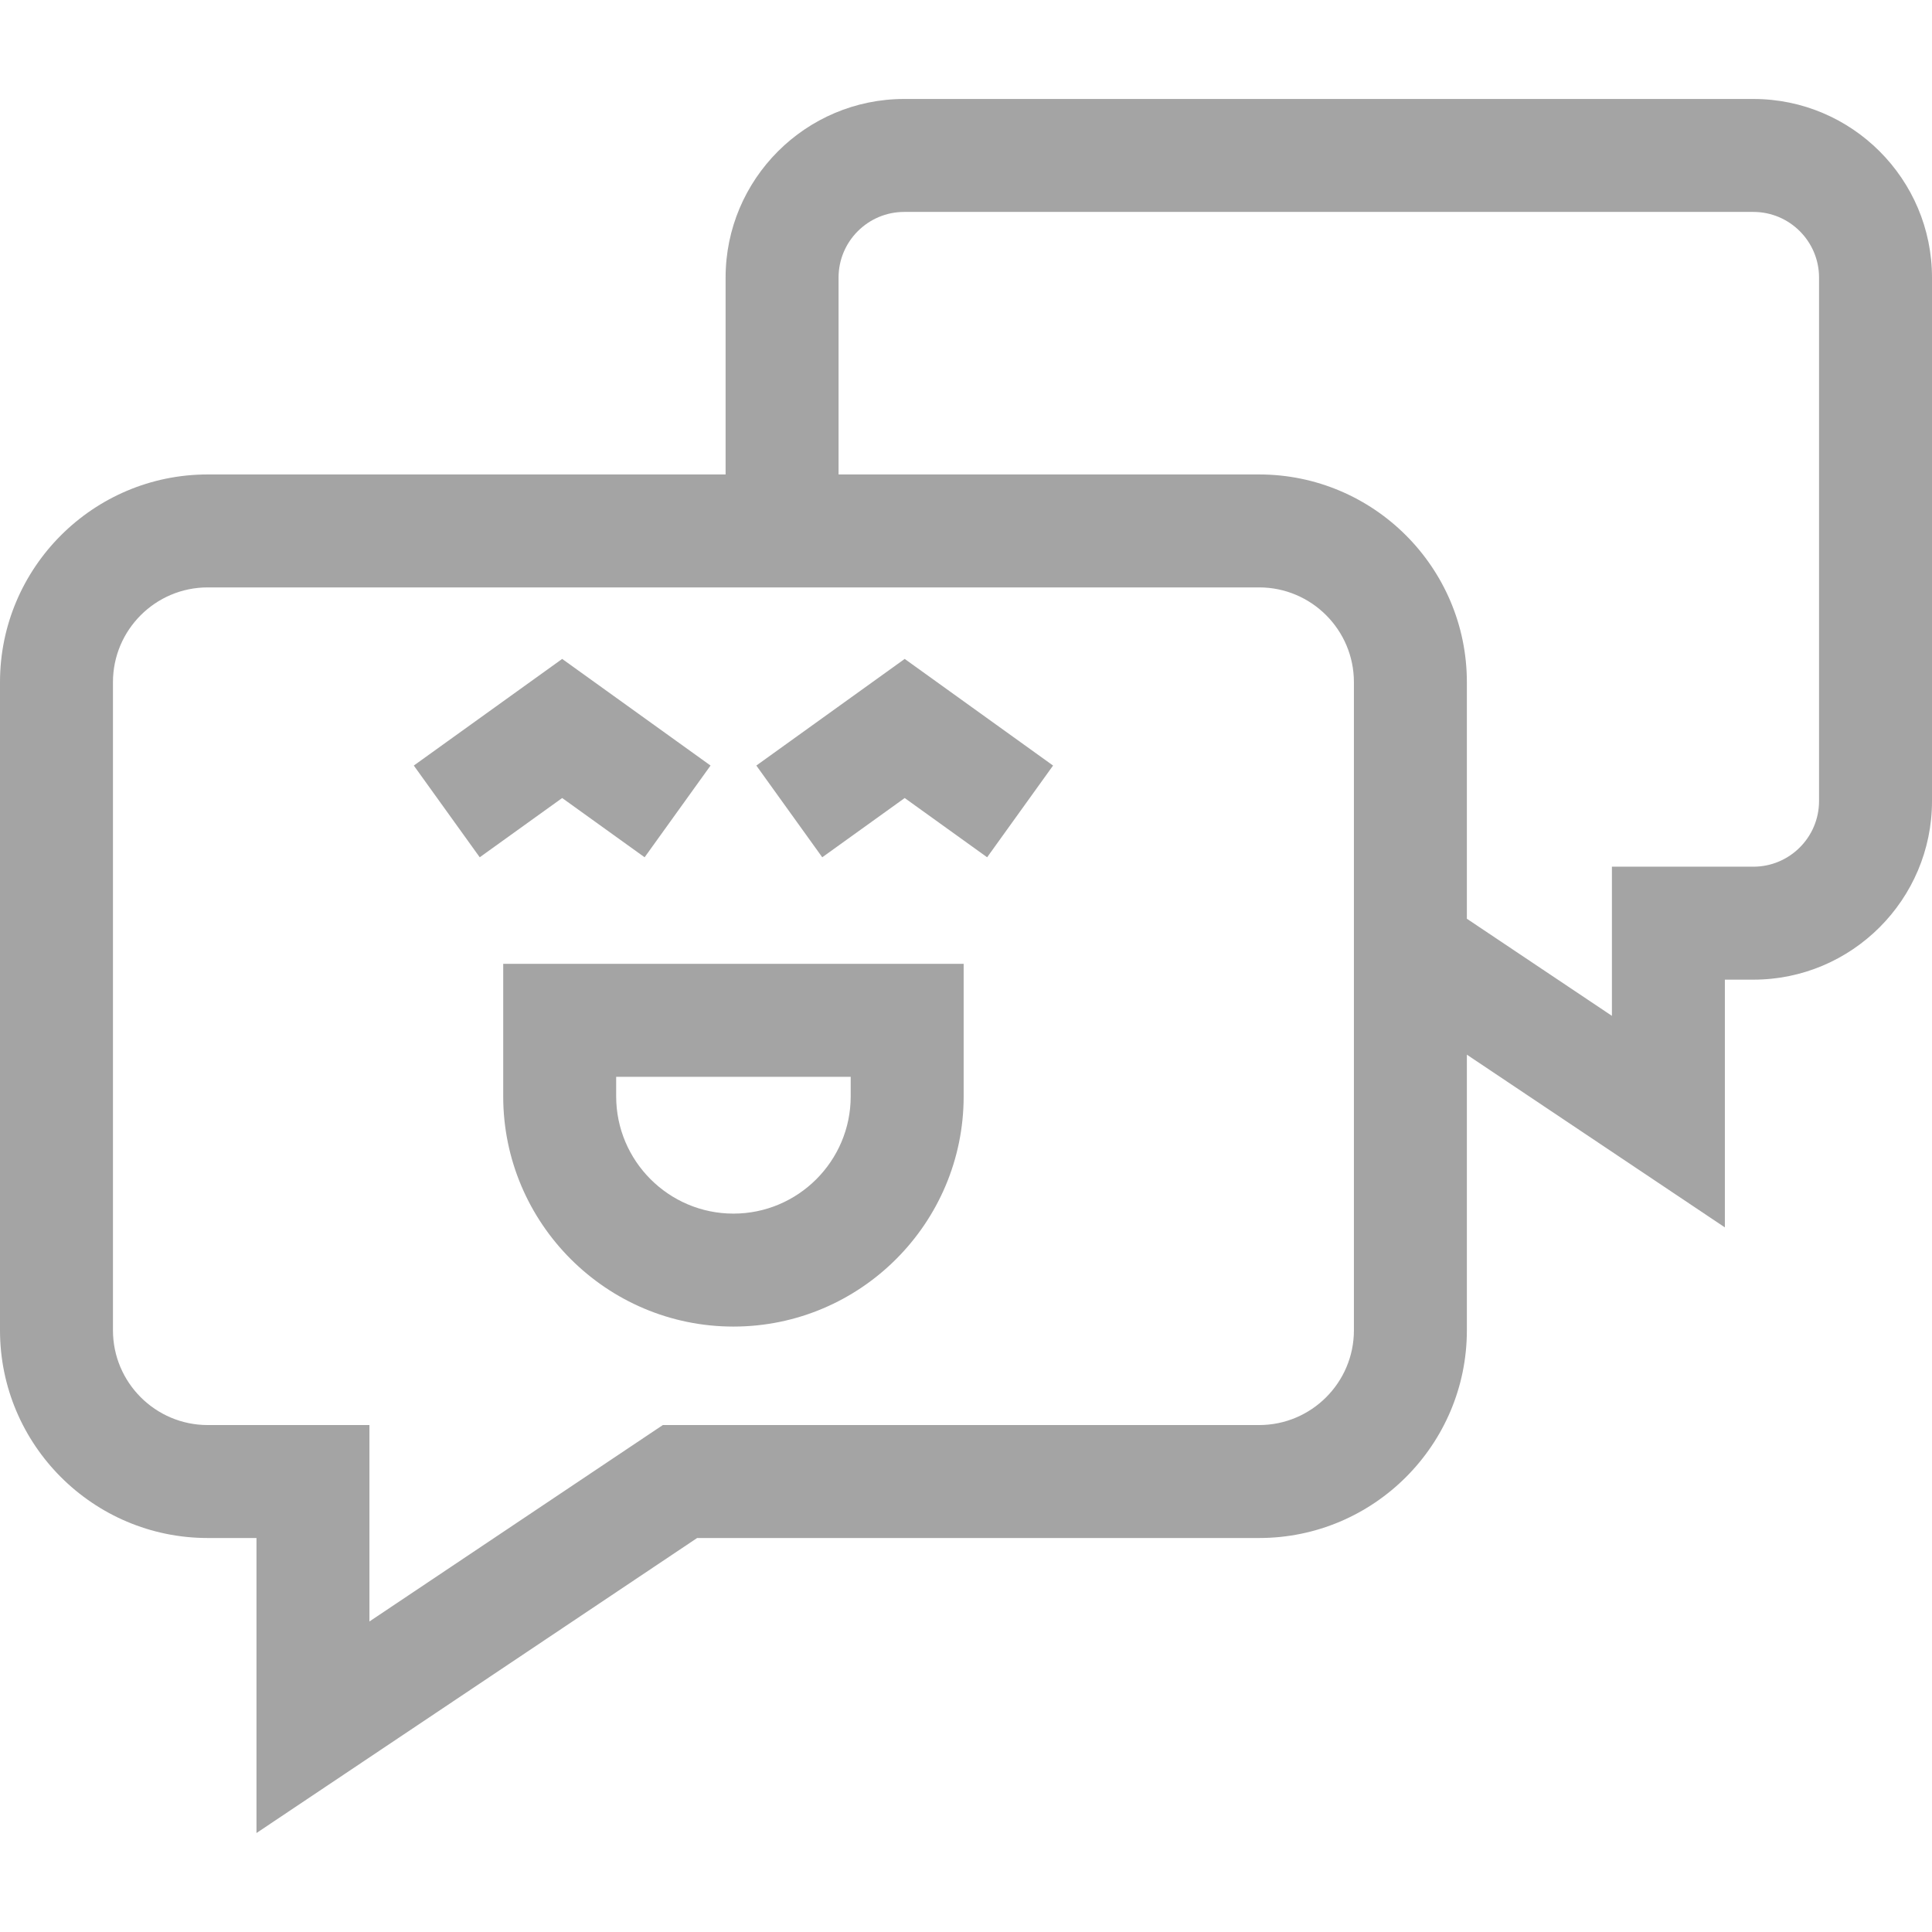 <?xml version="1.0"?>
<svg xmlns="http://www.w3.org/2000/svg" id="Capa_1" enable-background="new 0 0 512 512" height="512px" viewBox="0 0 512 512" width="512px"><g><g><path d="m464.667 26.228h-225.042c-26.1 0-47.334 21.233-47.334 47.333v52.174h-137.248c-30.351 0-55.043 24.692-55.043 55.043v171.766c0 30.351 24.692 55.043 55.043 55.043h12.925v78.184l116.781-78.184h148.943c30.352 0 55.044-24.692 55.044-55.043v-73.046l68.371 45.774v-65.656h7.56c26.099 0 47.333-21.234 47.333-47.334v-138.721c0-26.099-21.234-47.333-47.333-47.333zm-105.866 326.316c0 13.845-11.263 25.109-25.109 25.109h-158.038l-77.751 52.054v-52.054h-42.86c-13.845 0-25.109-11.264-25.109-25.109v-171.766c0-13.845 11.263-25.109 25.109-25.109h278.649c13.846 0 25.109 11.263 25.109 25.109zm123.264-140.261c0 9.594-7.805 17.399-17.399 17.399h-37.494v39.526l-38.437-25.733v-62.696c0-30.351-24.692-55.043-55.044-55.043h-111.465v-52.175c0-9.594 7.805-17.399 17.399-17.399h225.042c9.593 0 17.399 7.805 17.399 17.399v138.722z" data-original="#000000" class="active-path" data-old_color="#000000" fill="#A4A4A4"/><path d="m133.356 290.543c0 33.642 27.37 61.012 61.012 61.012s61.011-27.37 61.011-61.012v-35.112h-122.023zm29.935-5.177h62.154v5.177c0 17.136-13.941 31.077-31.077 31.077s-31.077-13.941-31.077-31.077z" data-original="#000000" class="active-path" data-old_color="#000000" fill="#A4A4A4"/><path d="m170.83 227.188 17.471-24.308-39.32-28.259-39.319 28.259 17.471 24.308 21.848-15.703z" data-original="#000000" class="active-path" data-old_color="#000000" fill="#A4A4A4"/><path d="m200.435 202.88 17.47 24.308 21.849-15.703 21.849 15.703 17.47-24.308-39.319-28.259z" data-original="#000000" class="active-path" data-old_color="#000000" fill="#A4A4A4"/></g></g> </svg>
